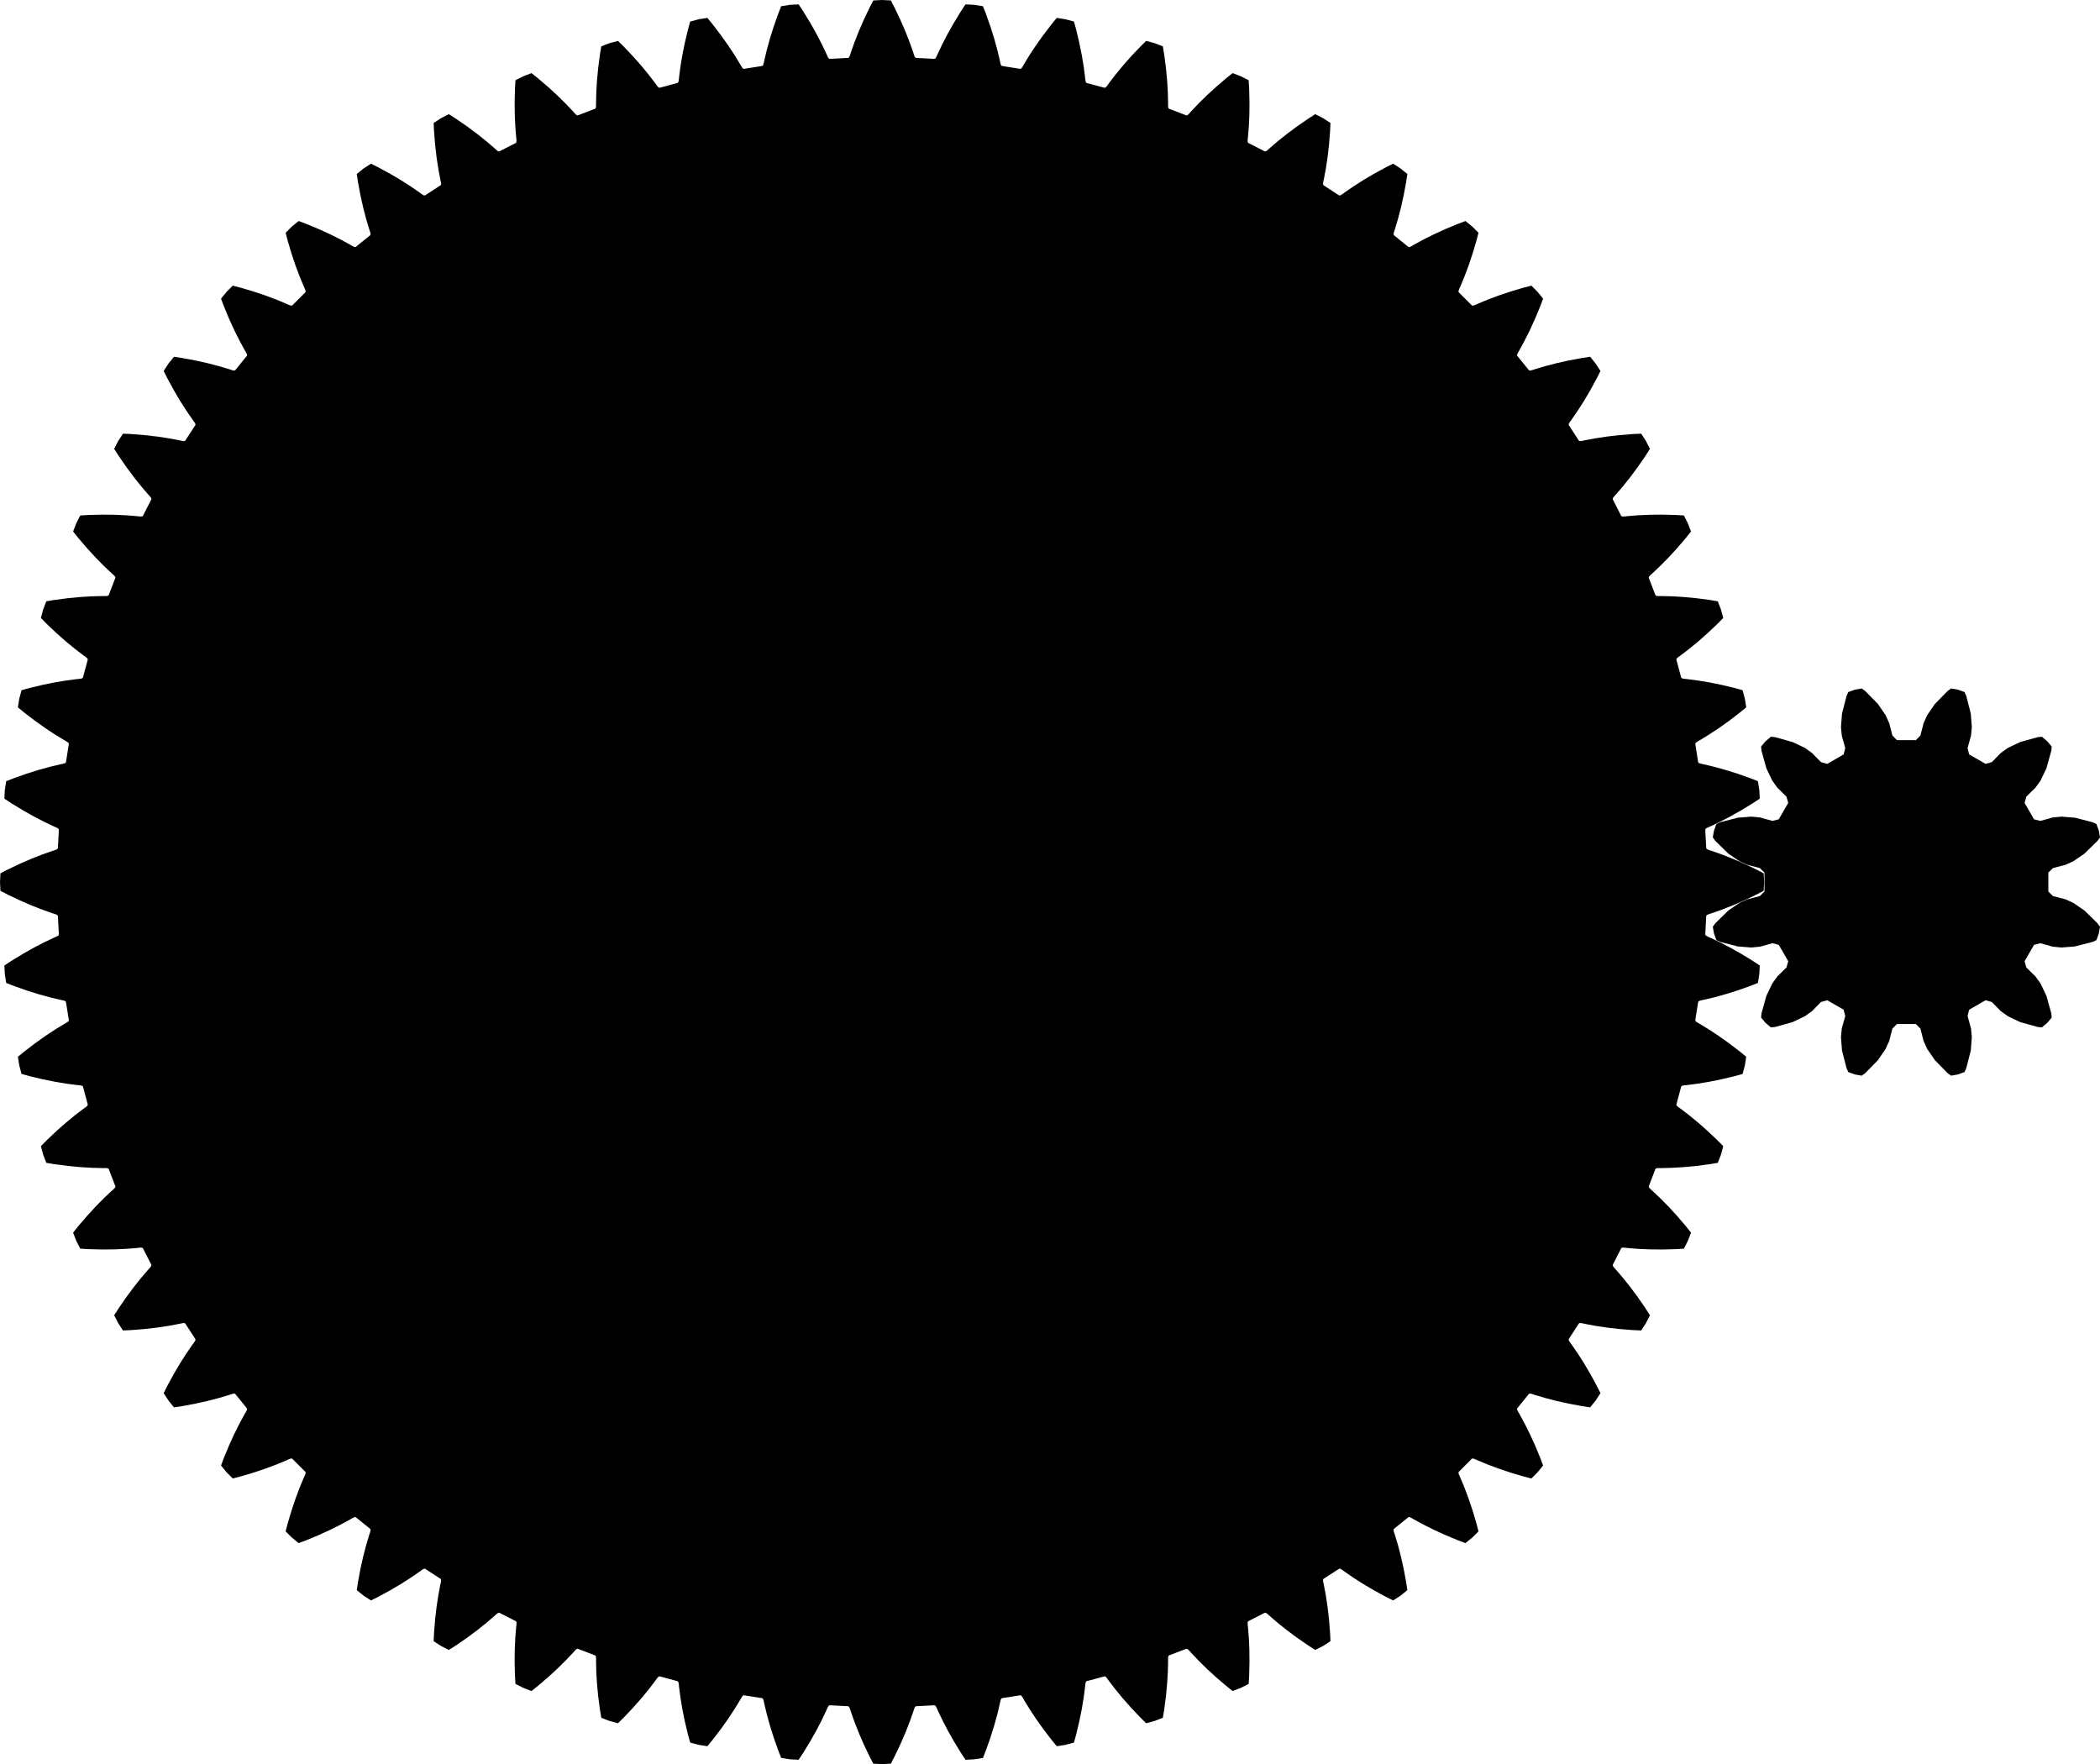 <?xml version="1.0" encoding="UTF-8"?>
<!-- Generated by OpenJSCAD.org -->
<!DOCTYPE svg PUBLIC "-//W3C//DTD SVG 1.1 Tiny//EN" "http://www.w3.org/Graphics/SVG/1.1/DTD/svg11-tiny.dtd">
<svg width="305.403mm" height="256.558mm" viewBox="0 0 305.403 256.558" version="1.1" baseProfile="tiny" xmlns="http://www.w3.org/2000/svg" xmlns:xlink="http://www.w3.org/1999/xlink">
  <g>
    <path d="M254.526 143.392L252.675 144.045L250.933 144.591L249.307 145.04L247.799 145.399L247.417 145.476L247.117 145.562L246.97 145.684L246.54 148.403L246.642 148.565L246.9 148.739L247.24 148.93L248.562 149.738L249.971 150.667L251.458 151.725L253.017 152.918L253.954 153.688L253.755 154.95L253.424 156.183L252.254 156.506L250.345 156.961L248.556 157.322L246.892 157.599L245.355 157.799L244.966 157.835L244.66 157.889L244.501 157.995L243.788 160.655L243.873 160.826L244.111 161.026L244.43 161.252L245.66 162.194L246.964 163.265L248.333 164.472L249.758 165.822L250.61 166.686L250.279 167.919L249.822 169.112L248.625 169.31L246.678 169.563L244.861 169.736L243.177 169.836L241.628 169.875L241.238 169.871L240.927 169.892L240.758 169.981L239.771 172.551L239.837 172.731L240.054 172.954L240.347 173.213L241.472 174.278L242.657 175.479L243.892 176.823L245.169 178.314L245.925 179.262L245.467 180.455L244.888 181.593L243.677 181.665L241.714 181.713L239.889 181.695L238.204 181.619L236.659 181.495L236.271 181.45L235.96 181.439L235.783 181.51L234.533 183.963L234.58 184.148L234.772 184.393L235.036 184.681L236.044 185.858L237.096 187.177L238.184 188.642L239.298 190.258L239.951 191.28L239.372 192.418L238.676 193.489L237.464 193.435L235.508 193.278L233.695 193.069L232.026 192.817L230.503 192.532L230.122 192.447L229.814 192.404L229.63 192.455L228.13 194.765L228.158 194.954L228.323 195.217L228.556 195.531L229.435 196.807L230.344 198.228L231.272 199.8L232.211 201.523L232.754 202.608L232.059 203.679L231.255 204.672L230.055 204.491L228.126 204.13L226.345 203.733L224.712 203.308L223.227 202.866L222.856 202.741L222.555 202.666L222.366 202.698L220.633 204.838L220.641 205.029L220.778 205.308L220.977 205.644L221.718 207.005L222.473 208.514L223.232 210.174L223.986 211.986L224.412 213.122L223.609 214.114L222.706 215.017L221.531 214.712L219.65 214.152L217.92 213.57L216.341 212.977L214.91 212.382L214.555 212.219L214.263 212.113L214.072 212.125L212.125 214.072L212.113 214.263L212.219 214.555L212.382 214.91L212.977 216.341L213.57 217.92L214.152 219.65L214.712 221.531L215.017 222.706L214.114 223.609L213.122 224.412L211.986 223.986L210.174 223.232L208.514 222.473L207.005 221.718L205.644 220.977L205.308 220.778L205.029 220.641L204.838 220.633L202.698 222.366L202.666 222.555L202.741 222.856L202.866 223.227L203.308 224.712L203.733 226.345L204.13 228.126L204.491 230.055L204.672 231.255L203.679 232.059L202.608 232.754L201.523 232.211L199.8 231.272L198.228 230.344L196.807 229.435L195.531 228.556L195.217 228.323L194.954 228.158L194.765 228.13L192.455 229.63L192.404 229.814L192.447 230.122L192.532 230.503L192.817 232.026L193.069 233.695L193.278 235.508L193.435 237.464L193.489 238.676L192.418 239.372L191.28 239.951L190.258 239.298L188.642 238.184L187.177 237.096L185.858 236.044L184.681 235.036L184.393 234.772L184.148 234.58L183.963 234.533L181.51 235.783L181.439 235.96L181.45 236.271L181.495 236.659L181.619 238.204L181.695 239.889L181.713 241.714L181.665 243.677L181.593 244.888L180.455 245.467L179.262 245.925L178.314 245.169L176.823 243.892L175.479 242.657L174.278 241.472L173.213 240.347L172.954 240.054L172.731 239.837L172.551 239.771L169.981 240.758L169.892 240.927L169.871 241.238L169.875 241.628L169.836 243.177L169.736 244.861L169.563 246.678L169.31 248.625L169.112 249.822L167.919 250.279L166.686 250.61L165.822 249.758L164.472 248.333L163.265 246.964L162.194 245.66L161.252 244.43L161.026 244.111L160.826 243.873L160.655 243.788L157.995 244.501L157.889 244.66L157.835 244.966L157.799 245.355L157.599 246.892L157.322 248.556L156.961 250.345L156.506 252.254L156.183 253.424L154.95 253.755L153.688 253.954L152.918 253.017L151.725 251.458L150.667 249.971L149.738 248.562L148.93 247.24L148.739 246.9L148.565 246.642L148.403 246.54L145.684 246.97L145.562 247.117L145.476 247.417L145.399 247.799L145.04 249.307L144.591 250.933L144.045 252.675L143.392 254.526L142.949 255.655L141.688 255.855L140.412 255.922L139.744 254.909L138.721 253.234L137.825 251.644L137.048 250.147L136.382 248.747L136.227 248.389L136.082 248.114L135.932 247.995L133.182 248.139L133.045 248.273L132.929 248.562L132.812 248.934L132.297 250.396L131.681 251.966L130.955 253.641L130.113 255.414L129.554 256.491L128.279 256.558L127.004 256.491L126.445 255.414L125.602 253.641L124.877 251.966L124.261 250.396L123.746 248.934L123.629 248.562L123.513 248.273L123.376 248.139L120.626 247.995L120.476 248.114L120.33 248.389L120.175 248.747L119.51 250.147L118.733 251.644L117.837 253.234L116.814 254.909L116.145 255.922L114.87 255.855L113.609 255.655L113.166 254.526L112.513 252.675L111.967 250.933L111.518 249.307L111.159 247.799L111.081 247.417L110.996 247.117L110.874 246.97L108.154 246.54L107.993 246.642L107.819 246.9L107.627 247.24L106.82 248.562L105.89 249.971L104.833 251.458L103.64 253.017L102.87 253.954L101.608 253.755L100.375 253.424L100.052 252.254L99.597 250.345L99.235 248.556L98.959 246.892L98.759 245.355L98.722 244.966L98.669 244.66L98.563 244.501L95.903 243.788L95.732 243.873L95.532 244.111L95.306 244.43L94.364 245.66L93.293 246.964L92.085 248.333L90.736 249.758L89.872 250.61L88.639 250.279L87.446 249.822L87.248 248.625L86.994 246.678L86.822 244.861L86.721 243.177L86.683 241.628L86.687 241.238L86.666 240.927L86.577 240.758L84.006 239.771L83.827 239.837L83.604 240.054L83.345 240.347L82.28 241.472L81.078 242.657L79.735 243.892L78.244 245.169L77.295 245.925L76.103 245.467L74.965 244.888L74.893 243.677L74.844 241.714L74.863 239.889L74.939 238.204L75.063 236.659L75.107 236.271L75.119 235.96L75.048 235.783L72.595 234.533L72.41 234.58L72.165 234.772L71.877 235.036L70.7 236.044L69.381 237.096L67.916 238.184L66.3 239.298L65.277 239.951L64.139 239.372L63.068 238.676L63.123 237.464L63.28 235.508L63.489 233.695L63.741 232.026L64.025 230.503L64.11 230.122L64.154 229.814L64.103 229.63L61.793 228.13L61.604 228.158L61.34 228.323L61.027 228.556L59.751 229.435L58.329 230.344L56.758 231.272L55.035 232.211L53.95 232.754L52.878 232.059L51.886 231.255L52.067 230.055L52.427 228.126L52.825 226.345L53.25 224.712L53.692 223.227L53.817 222.856L53.892 222.555L53.86 222.366L51.72 220.633L51.529 220.641L51.25 220.778L50.913 220.977L49.553 221.718L48.044 222.473L46.384 223.232L44.572 223.986L43.436 224.412L42.444 223.609L41.54 222.706L41.846 221.531L42.406 219.65L42.988 217.92L43.581 216.341L44.176 214.91L44.338 214.555L44.445 214.263L44.433 214.072L42.486 212.125L42.295 212.113L42.003 212.219L41.648 212.382L40.217 212.977L38.637 213.57L36.907 214.152L35.026 214.712L33.852 215.017L32.949 214.114L32.145 213.122L32.572 211.986L33.326 210.174L34.085 208.514L34.84 207.005L35.581 205.644L35.78 205.308L35.917 205.029L35.924 204.838L34.192 202.698L34.003 202.666L33.701 202.741L33.331 202.866L31.846 203.308L30.213 203.733L28.432 204.13L26.502 204.491L25.303 204.672L24.499 203.679L23.804 202.608L24.346 201.523L25.285 199.8L26.214 198.228L27.123 196.807L28.002 195.531L28.235 195.217L28.4 194.954L28.428 194.765L26.928 192.455L26.744 192.404L26.436 192.447L26.055 192.532L24.532 192.817L22.863 193.069L21.05 193.278L19.094 193.435L17.882 193.489L17.186 192.418L16.606 191.28L17.26 190.258L18.374 188.642L19.461 187.177L20.514 185.858L21.522 184.681L21.786 184.393L21.978 184.148L22.025 183.963L20.775 181.51L20.597 181.439L20.287 181.45L19.899 181.495L18.354 181.619L16.668 181.695L14.843 181.713L12.881 181.665L11.67 181.593L11.09 180.455L10.633 179.262L11.389 178.314L12.666 176.823L13.901 175.479L15.085 174.278L16.211 173.213L16.504 172.954L16.72 172.731L16.787 172.551L15.8 169.981L15.631 169.892L15.32 169.871L14.93 169.875L13.381 169.836L11.696 169.736L9.879 169.563L7.933 169.31L6.736 169.112L6.278 167.919L5.948 166.686L6.799 165.822L8.225 164.472L9.594 163.265L10.897 162.194L12.128 161.252L12.446 161.026L12.685 160.826L12.77 160.655L12.057 157.995L11.898 157.889L11.591 157.835L11.203 157.799L9.666 157.599L8.002 157.322L6.213 156.961L4.303 156.506L3.134 156.183L2.803 154.95L2.603 153.688L3.541 152.918L5.1 151.725L6.587 150.667L7.995 149.738L9.318 148.93L9.658 148.739L9.916 148.565L10.018 148.403L9.588 145.684L9.44 145.562L9.141 145.476L8.758 145.399L7.251 145.04L5.625 144.591L3.883 144.045L2.032 143.392L0.903 142.949L0.703 141.688L0.636 140.412L1.649 139.744L3.324 138.721L4.913 137.825L6.411 137.048L7.811 136.382L8.169 136.227L8.444 136.082L8.563 135.932L8.418 133.182L8.285 133.045L7.996 132.929L7.624 132.812L6.162 132.297L4.591 131.681L2.917 130.955L1.144 130.113L0.067 129.554L0 128.279L0.067 127.004L1.144 126.445L2.917 125.602L4.591 124.877L6.162 124.261L7.624 123.746L7.996 123.629L8.285 123.513L8.418 123.376L8.563 120.626L8.444 120.476L8.169 120.33L7.811 120.175L6.411 119.51L4.913 118.733L3.324 117.837L1.649 116.814L0.636 116.145L0.703 114.87L0.903 113.609L2.032 113.166L3.883 112.513L5.625 111.967L7.251 111.518L8.758 111.159L9.141 111.081L9.44 110.996L9.588 110.874L10.018 108.154L9.916 107.993L9.658 107.819L9.318 107.627L7.995 106.82L6.587 105.89L5.1 104.833L3.541 103.64L2.603 102.87L2.803 101.608L3.134 100.375L4.303 100.052L6.213 99.597L8.002 99.235L9.666 98.959L11.203 98.759L11.591 98.722L11.898 98.669L12.057 98.563L12.77 95.903L12.685 95.732L12.446 95.532L12.128 95.306L10.897 94.364L9.594 93.293L8.225 92.085L6.799 90.736L5.948 89.872L6.278 88.639L6.736 87.446L7.933 87.248L9.879 86.994L11.696 86.822L13.381 86.721L14.93 86.683L15.32 86.687L15.631 86.666L15.8 86.577L16.787 84.006L16.72 83.827L16.504 83.604L16.211 83.345L15.085 82.28L13.901 81.078L12.666 79.735L11.389 78.244L10.633 77.295L11.09 76.103L11.67 74.965L12.881 74.893L14.843 74.844L16.668 74.863L18.354 74.939L19.899 75.063L20.287 75.107L20.597 75.119L20.775 75.048L22.025 72.595L21.978 72.41L21.786 72.165L21.522 71.877L20.514 70.7L19.461 69.381L18.374 67.916L17.26 66.3L16.606 65.277L17.186 64.139L17.882 63.068L19.094 63.123L21.05 63.28L22.863 63.489L24.532 63.741L26.055 64.025L26.436 64.11L26.744 64.154L26.928 64.103L28.428 61.793L28.4 61.604L28.235 61.34L28.002 61.027L27.123 59.751L26.214 58.329L25.285 56.758L24.346 55.035L23.804 53.95L24.499 52.878L25.303 51.886L26.502 52.067L28.432 52.427L30.213 52.825L31.846 53.25L33.331 53.692L33.701 53.817L34.003 53.892L34.192 53.86L35.924 51.72L35.917 51.529L35.78 51.25L35.581 50.913L34.84 49.553L34.085 48.044L33.326 46.384L32.572 44.572L32.145 43.436L32.949 42.444L33.852 41.54L35.026 41.846L36.907 42.406L38.637 42.988L40.217 43.581L41.648 44.176L42.003 44.338L42.295 44.445L42.486 44.433L44.433 42.486L44.445 42.295L44.338 42.003L44.176 41.648L43.581 40.217L42.988 38.637L42.406 36.907L41.846 35.026L41.54 33.852L42.444 32.949L43.436 32.145L44.572 32.572L46.384 33.326L48.044 34.085L49.553 34.84L50.913 35.581L51.25 35.78L51.529 35.917L51.72 35.924L53.86 34.192L53.892 34.003L53.817 33.701L53.692 33.331L53.25 31.846L52.825 30.213L52.427 28.432L52.067 26.502L51.886 25.303L52.878 24.499L53.95 23.804L55.035 24.346L56.758 25.285L58.329 26.214L59.751 27.123L61.027 28.002L61.34 28.235L61.604 28.4L61.793 28.428L64.103 26.928L64.154 26.744L64.11 26.436L64.025 26.055L63.741 24.532L63.489 22.863L63.28 21.05L63.123 19.094L63.068 17.882L64.139 17.186L65.277 16.606L66.3 17.26L67.916 18.374L69.381 19.461L70.7 20.514L71.877 21.522L72.165 21.786L72.41 21.978L72.595 22.025L75.048 20.775L75.119 20.597L75.107 20.287L75.063 19.899L74.939 18.354L74.863 16.668L74.844 14.843L74.893 12.881L74.965 11.67L76.103 11.09L77.295 10.633L78.244 11.389L79.735 12.666L81.078 13.901L82.28 15.085L83.345 16.211L83.604 16.504L83.827 16.72L84.006 16.787L86.577 15.8L86.666 15.631L86.687 15.32L86.683 14.93L86.721 13.381L86.822 11.696L86.994 9.879L87.248 7.933L87.446 6.736L88.639 6.278L89.872 5.948L90.736 6.799L92.085 8.225L93.293 9.594L94.364 10.897L95.306 12.128L95.532 12.446L95.732 12.685L95.903 12.77L98.563 12.057L98.669 11.898L98.722 11.591L98.759 11.203L98.959 9.666L99.235 8.002L99.597 6.213L100.052 4.303L100.375 3.134L101.608 2.803L102.87 2.603L103.64 3.541L104.833 5.1L105.89 6.587L106.82 7.995L107.627 9.318L107.819 9.658L107.993 9.916L108.154 10.018L110.874 9.588L110.996 9.44L111.081 9.141L111.159 8.758L111.518 7.251L111.967 5.625L112.513 3.883L113.166 2.032L113.609 0.903L114.87 0.703L116.145 0.636L116.814 1.649L117.837 3.324L118.733 4.913L119.51 6.411L120.175 7.811L120.33 8.169L120.476 8.444L120.626 8.563L123.376 8.418L123.513 8.285L123.629 7.996L123.746 7.624L124.261 6.162L124.877 4.591L125.602 2.917L126.445 1.144L127.004 0.067L128.279 0L129.554 0.067L130.113 1.144L130.955 2.917L131.681 4.591L132.297 6.162L132.812 7.624L132.929 7.996L133.045 8.285L133.182 8.418L135.932 8.563L136.082 8.444L136.227 8.169L136.382 7.811L137.048 6.411L137.825 4.913L138.721 3.324L139.744 1.649L140.412 0.636L141.688 0.703L142.949 0.903L143.392 2.032L144.045 3.883L144.591 5.625L145.04 7.251L145.399 8.758L145.476 9.141L145.562 9.44L145.684 9.588L148.403 10.018L148.565 9.916L148.739 9.658L148.93 9.318L149.738 7.995L150.667 6.587L151.725 5.1L152.918 3.541L153.688 2.603L154.95 2.803L156.183 3.134L156.506 4.303L156.961 6.213L157.322 8.002L157.599 9.666L157.799 11.203L157.835 11.591L157.889 11.898L157.995 12.057L160.655 12.77L160.826 12.685L161.026 12.446L161.252 12.128L162.194 10.897L163.265 9.594L164.472 8.225L165.822 6.799L166.686 5.948L167.919 6.278L169.112 6.736L169.31 7.933L169.563 9.879L169.736 11.696L169.836 13.381L169.875 14.93L169.871 15.32L169.892 15.631L169.981 15.8L172.551 16.787L172.731 16.72L172.954 16.504L173.213 16.211L174.278 15.085L175.479 13.901L176.823 12.666L178.314 11.389L179.262 10.633L180.455 11.09L181.593 11.67L181.665 12.881L181.713 14.843L181.695 16.668L181.619 18.354L181.495 19.899L181.45 20.287L181.439 20.597L181.51 20.775L183.963 22.025L184.148 21.978L184.393 21.786L184.681 21.522L185.858 20.514L187.177 19.461L188.642 18.374L190.258 17.26L191.28 16.606L192.418 17.186L193.489 17.882L193.435 19.094L193.278 21.05L193.069 22.863L192.817 24.532L192.532 26.055L192.447 26.436L192.404 26.744L192.455 26.928L194.765 28.428L194.954 28.4L195.217 28.235L195.531 28.002L196.807 27.123L198.228 26.214L199.8 25.285L201.523 24.346L202.608 23.804L203.679 24.499L204.672 25.303L204.491 26.502L204.13 28.432L203.733 30.213L203.308 31.846L202.866 33.331L202.741 33.701L202.666 34.003L202.698 34.192L204.838 35.924L205.029 35.917L205.308 35.78L205.644 35.581L207.005 34.84L208.514 34.085L210.174 33.326L211.986 32.572L213.122 32.145L214.114 32.949L215.017 33.852L214.712 35.026L214.152 36.907L213.57 38.637L212.977 40.217L212.382 41.648L212.219 42.003L212.113 42.295L212.125 42.486L214.072 44.433L214.263 44.445L214.555 44.338L214.91 44.176L216.341 43.581L217.92 42.988L219.65 42.406L221.531 41.846L222.706 41.54L223.609 42.444L224.412 43.436L223.986 44.572L223.232 46.384L222.473 48.044L221.718 49.553L220.977 50.913L220.778 51.25L220.641 51.529L220.633 51.72L222.366 53.86L222.555 53.892L222.856 53.817L223.227 53.692L224.712 53.25L226.345 52.825L228.126 52.427L230.055 52.067L231.255 51.886L232.059 52.878L232.754 53.95L232.211 55.035L231.272 56.758L230.344 58.329L229.435 59.751L228.556 61.027L228.323 61.34L228.158 61.604L228.13 61.793L229.63 64.103L229.814 64.154L230.122 64.11L230.503 64.025L232.026 63.741L233.695 63.489L235.508 63.28L237.464 63.123L238.676 63.068L239.372 64.139L239.951 65.277L239.298 66.3L238.184 67.916L237.096 69.381L236.044 70.7L235.036 71.877L234.772 72.165L234.58 72.41L234.533 72.595L235.783 75.048L235.96 75.119L236.271 75.107L236.659 75.063L238.204 74.939L239.889 74.863L241.714 74.844L243.677 74.893L244.888 74.965L245.467 76.103L245.925 77.295L245.169 78.244L243.892 79.735L242.657 81.078L241.472 82.28L240.347 83.345L240.054 83.604L239.837 83.827L239.771 84.006L240.758 86.577L240.927 86.666L241.238 86.687L241.628 86.683L243.177 86.721L244.861 86.822L246.678 86.994L248.625 87.248L249.822 87.446L250.279 88.639L250.61 89.872L249.758 90.736L248.333 92.085L246.964 93.293L245.66 94.364L244.43 95.306L244.111 95.532L243.873 95.732L243.788 95.903L244.501 98.563L244.66 98.669L244.966 98.722L245.355 98.759L246.892 98.959L248.556 99.235L250.345 99.597L252.254 100.052L253.424 100.375L253.755 101.608L253.954 102.87L253.017 103.64L251.458 104.833L249.971 105.89L248.562 106.82L247.24 107.627L246.9 107.819L246.642 107.993L246.54 108.154L246.97 110.874L247.117 110.996L247.417 111.081L247.799 111.159L249.307 111.518L250.933 111.967L252.675 112.513L254.526 113.166L255.655 113.609L255.855 114.87L255.922 116.145L254.909 116.814L253.234 117.837L251.644 118.733L250.147 119.51L248.747 120.175L248.389 120.33L248.114 120.476L247.995 120.626L248.139 123.376L248.273 123.513L248.562 123.629L248.934 123.746L250.396 124.261L251.966 124.877L253.641 125.602L255.414 126.445L256.491 127.004L256.558 128.279L256.491 129.554L255.414 130.113L253.641 130.955L251.966 131.681L250.396 132.297L248.934 132.812L248.562 132.929L248.273 133.045L248.139 133.182L247.995 135.932L248.114 136.082L248.389 136.227L248.747 136.382L250.147 137.048L251.644 137.825L253.234 138.721L254.909 139.744L255.922 140.412L255.855 141.688L255.655 142.949L254.526 143.392"/>
    <path d="M250.178 119.575L252.749 118.914L254.707 118.762L255.975 118.886L257.766 119.386L258.685 119.151L260.061 116.767L259.805 115.854L258.477 114.552L257.736 113.516L256.888 111.745L256.175 109.188L256.115 108.572L256.766 107.797L257.542 107.146L258.157 107.206L260.714 107.919L262.485 108.767L263.521 109.508L264.823 110.836L265.736 111.092L268.12 109.716L268.355 108.797L267.855 107.006L267.731 105.738L267.883 103.78L268.544 101.209L268.799 100.646L269.751 100.3L270.748 100.124L271.251 100.484L273.109 102.38L274.219 104L274.746 105.16L275.209 106.961L275.871 107.639L278.625 107.639L279.287 106.961L279.75 105.16L280.277 104L281.387 102.38L283.245 100.484L283.748 100.124L284.745 100.3L285.697 100.646L285.952 101.209L286.613 103.78L286.764 105.738L286.641 107.006L286.141 108.797L286.376 109.716L288.76 111.092L289.673 110.836L290.975 109.508L292.01 108.767L293.782 107.919L296.339 107.206L296.954 107.146L297.73 107.797L298.381 108.572L298.321 109.188L297.608 111.745L296.76 113.516L296.019 114.552L294.69 115.854L294.434 116.767L295.811 119.151L296.73 119.386L298.521 118.886L299.789 118.762L301.747 118.914L304.318 119.575L304.881 119.83L305.227 120.782L305.403 121.779L305.043 122.282L303.147 124.14L301.527 125.25L300.367 125.777L298.566 126.24L297.888 126.902L297.888 129.656L298.566 130.318L300.367 130.781L301.527 131.308L303.147 132.418L305.043 134.276L305.403 134.779L305.227 135.776L304.881 136.728L304.318 136.983L301.747 137.644L299.789 137.795L298.521 137.672L296.73 137.172L295.811 137.407L294.434 139.791L294.69 140.704L296.019 142.006L296.76 143.041L297.608 144.813L298.321 147.37L298.381 147.985L297.73 148.761L296.954 149.412L296.339 149.352L293.782 148.639L292.01 147.791L290.975 147.05L289.673 145.721L288.76 145.465L286.376 146.842L286.141 147.761L286.641 149.552L286.764 150.819L286.613 152.778L285.952 155.349L285.697 155.912L284.745 156.258L283.748 156.434L283.245 156.074L281.387 154.178L280.277 152.558L279.75 151.398L279.287 149.597L278.625 148.919L275.871 148.919L275.209 149.597L274.746 151.398L274.219 152.558L273.109 154.178L271.251 156.074L270.748 156.434L269.751 156.258L268.799 155.912L268.544 155.349L267.883 152.778L267.731 150.819L267.855 149.552L268.355 147.761L268.12 146.842L265.736 145.465L264.823 145.721L263.521 147.05L262.485 147.791L260.714 148.639L258.157 149.352L257.542 149.412L256.766 148.761L256.115 147.985L256.175 147.37L256.888 144.813L257.736 143.041L258.477 142.006L259.805 140.704L260.061 139.791L258.685 137.407L257.766 137.172L255.975 137.672L254.707 137.795L252.749 137.644L250.178 136.983L249.615 136.728L249.269 135.776L249.093 134.779L249.453 134.276L251.349 132.418L252.969 131.308L254.129 130.781L255.93 130.318L256.608 129.656L256.608 126.902L255.93 126.24L254.129 125.777L252.969 125.25L251.349 124.14L249.453 122.282L249.093 121.779L249.269 120.782L249.615 119.83L250.178 119.575"/>
  </g>
</svg>

